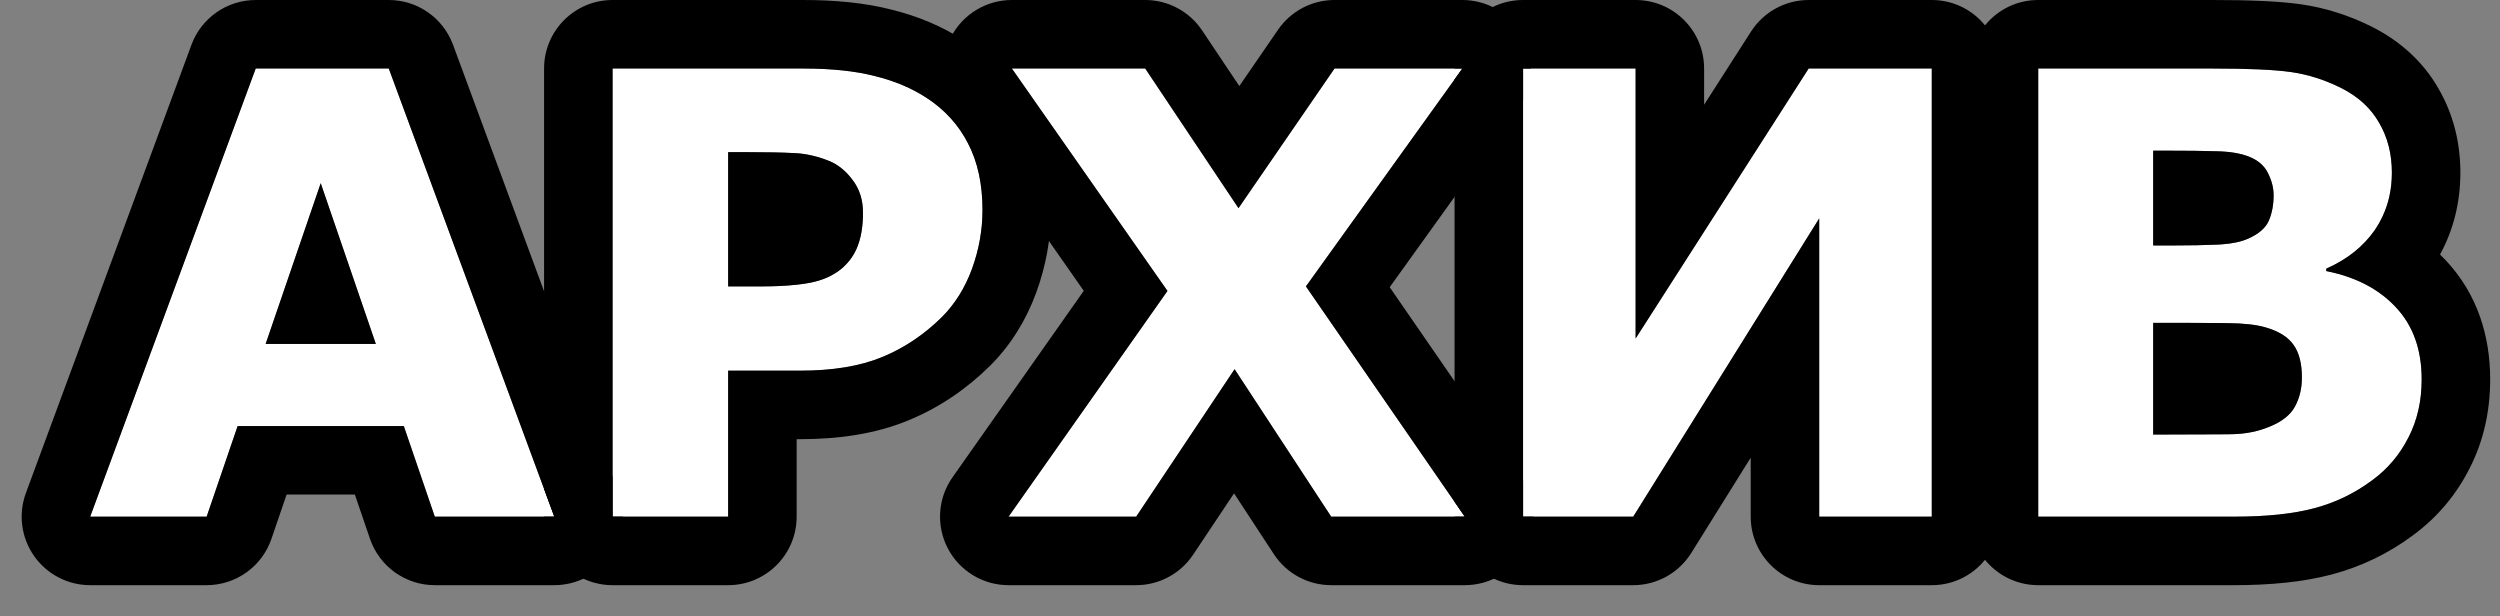 <svg width="73" height="18" viewBox="0 0 73 18" fill="none" xmlns="http://www.w3.org/2000/svg">
<rect x="0" y="0" width="73" height="18" fill="#808080" stroke="none"/>
<path d="M70.713 11.079C70.713 11.712 70.584 12.277 70.326 12.775C70.074 13.273 69.726 13.687 69.28 14.015C68.765 14.401 68.196 14.677 67.575 14.841C66.96 15.005 66.178 15.087 65.228 15.087H59.516V2H64.596C65.65 2 66.421 2.035 66.907 2.105C67.399 2.176 67.886 2.331 68.366 2.571C68.864 2.823 69.233 3.163 69.474 3.591C69.72 4.013 69.843 4.496 69.843 5.041C69.843 5.674 69.676 6.233 69.342 6.72C69.008 7.2 68.536 7.575 67.927 7.845V7.915C68.782 8.085 69.459 8.437 69.957 8.97C70.461 9.503 70.713 10.206 70.713 11.079ZM66.389 5.7C66.389 5.483 66.333 5.267 66.222 5.05C66.116 4.833 65.926 4.672 65.65 4.566C65.404 4.473 65.097 4.423 64.728 4.417C64.364 4.405 63.852 4.399 63.19 4.399H62.873V7.168H63.4C63.934 7.168 64.388 7.159 64.763 7.142C65.138 7.124 65.434 7.065 65.65 6.966C65.955 6.831 66.154 6.658 66.248 6.447C66.342 6.23 66.389 5.981 66.389 5.7ZM67.215 11.026C67.215 10.61 67.133 10.291 66.969 10.068C66.811 9.84 66.538 9.67 66.151 9.559C65.888 9.482 65.524 9.441 65.061 9.436C64.599 9.43 64.115 9.427 63.611 9.427H62.873V12.688H63.119C64.068 12.688 64.748 12.685 65.158 12.679C65.568 12.673 65.946 12.597 66.292 12.45C66.644 12.304 66.884 12.11 67.013 11.87C67.147 11.624 67.215 11.343 67.215 11.026Z" fill="white"/>
<path d="M56.408 15.087H53.121V6.377L47.69 15.087H44.473V2H47.76V9.884L52.813 2H56.408V15.087Z" fill="white"/>
<path d="M42.773 15.087H38.871L36.05 10.78L33.176 15.087H29.449L34.09 8.495L29.546 2H33.44L36.164 6.078L38.968 2H42.703L38.133 8.363L42.773 15.087Z" fill="white"/>
<path d="M28.689 6.131C28.689 6.717 28.586 7.291 28.381 7.854C28.176 8.41 27.883 8.879 27.502 9.26C26.98 9.775 26.398 10.165 25.753 10.429C25.114 10.692 24.317 10.824 23.362 10.824H21.262V15.087H17.887V2H23.441C24.273 2 24.974 2.073 25.542 2.22C26.116 2.36 26.623 2.574 27.062 2.861C27.59 3.207 27.991 3.649 28.267 4.188C28.548 4.728 28.689 5.375 28.689 6.131ZM25.199 6.21C25.199 5.841 25.1 5.524 24.9 5.261C24.701 4.991 24.47 4.804 24.206 4.698C23.855 4.558 23.512 4.481 23.178 4.47C22.844 4.452 22.398 4.443 21.842 4.443H21.262V8.363H22.229C22.803 8.363 23.274 8.328 23.644 8.258C24.019 8.188 24.332 8.047 24.584 7.836C24.801 7.648 24.956 7.426 25.05 7.168C25.149 6.904 25.199 6.585 25.199 6.21Z" fill="white"/>
<path d="M16.186 15.087H12.696L11.791 12.441H6.939L6.034 15.087H2.633L7.467 2H11.352L16.186 15.087ZM10.974 10.042L9.365 5.349L7.757 10.042H10.974Z" fill="white"/>
<path fill-rule="evenodd" clip-rule="evenodd" d="M67.013 11.87C67.147 11.624 67.215 11.343 67.215 11.026C67.215 10.61 67.133 10.291 66.969 10.068C66.811 9.84 66.538 9.67 66.151 9.559C65.888 9.482 65.524 9.441 65.061 9.436C64.999 9.435 64.936 9.434 64.873 9.433C64.468 9.429 64.047 9.427 63.611 9.427H62.873V12.688H63.119C63.874 12.688 64.459 12.686 64.873 12.682C64.979 12.681 65.074 12.68 65.158 12.679C65.568 12.673 65.946 12.597 66.292 12.45C66.644 12.304 66.884 12.11 67.013 11.87ZM69.945 8.956C69.949 8.961 69.953 8.965 69.957 8.97C70.461 9.503 70.713 10.206 70.713 11.079C70.713 11.712 70.584 12.277 70.326 12.775C70.074 13.273 69.726 13.687 69.28 14.015C68.765 14.401 68.196 14.677 67.575 14.841C66.96 15.005 66.178 15.087 65.228 15.087H59.516V2H64.596C65.65 2 66.421 2.035 66.907 2.105C67.399 2.176 67.886 2.331 68.366 2.571C68.864 2.823 69.233 3.163 69.474 3.591C69.72 4.013 69.843 4.496 69.843 5.041C69.843 5.511 69.751 5.941 69.566 6.33C69.503 6.465 69.428 6.595 69.342 6.72C69.011 7.196 68.544 7.569 67.942 7.838C67.937 7.84 67.932 7.842 67.927 7.845V7.915C67.938 7.917 67.95 7.92 67.961 7.922C68.793 8.093 69.454 8.438 69.945 8.956ZM64.728 4.417C64.777 4.418 64.826 4.419 64.873 4.422C65.178 4.437 65.437 4.485 65.65 4.566C65.926 4.672 66.116 4.833 66.222 5.05C66.333 5.267 66.389 5.483 66.389 5.7C66.389 5.981 66.342 6.23 66.248 6.447C66.154 6.658 65.955 6.831 65.65 6.966C65.455 7.055 65.196 7.112 64.873 7.135C64.837 7.138 64.8 7.14 64.763 7.142C64.388 7.159 63.934 7.168 63.4 7.168H62.873V4.399H63.19C63.852 4.399 64.364 4.405 64.728 4.417ZM71.415 7.601C71.361 7.543 71.305 7.486 71.249 7.431C71.652 6.694 71.843 5.884 71.843 5.041C71.843 4.189 71.648 3.356 71.21 2.597C70.749 1.785 70.066 1.19 69.269 0.787L69.261 0.782C68.604 0.454 67.914 0.229 67.193 0.126C66.556 0.034 65.663 0 64.596 0H59.516C58.411 0 57.516 0.895 57.516 2V15.087C57.516 16.192 58.411 17.087 59.516 17.087H65.228C66.275 17.087 67.246 16.998 68.089 16.774C68.956 16.544 69.755 16.157 70.473 15.62C71.168 15.107 71.716 14.455 72.107 13.686C72.527 12.871 72.713 11.987 72.713 11.079C72.713 9.8 72.332 8.573 71.415 7.601Z" fill="black"/>
<path fill-rule="evenodd" clip-rule="evenodd" d="M58.408 15.087C58.408 16.192 57.513 17.087 56.408 17.087H53.121C52.017 17.087 51.121 16.192 51.121 15.087V13.364L49.386 16.145C49.021 16.731 48.38 17.087 47.69 17.087H44.473C43.368 17.087 42.473 16.192 42.473 15.087H42.772L42.473 14.653V2.319L42.702 2H42.473C42.473 0.895 43.368 0 44.473 0H47.76C48.864 0 49.76 0.895 49.76 2V3.058L51.13 0.921C51.498 0.347 52.132 0 52.813 0H56.408C57.513 0 58.408 0.895 58.408 2V15.087ZM47.76 9.884V2H44.473V15.087H47.69L53.121 6.377V15.087H56.408V2H52.813L47.76 9.884Z" fill="black"/>
<path fill-rule="evenodd" clip-rule="evenodd" d="M44.544 16.016C44.199 16.675 43.517 17.087 42.773 17.087H38.871C38.197 17.087 37.568 16.747 37.198 16.183L36.034 14.406L34.839 16.197C34.468 16.753 33.844 17.087 33.176 17.087H29.449C28.703 17.087 28.018 16.671 27.674 16.008C27.33 15.345 27.384 14.546 27.814 13.936L31.646 8.492L27.907 3.146C27.48 2.535 27.428 1.737 27.772 1.076C28.116 0.415 28.8 0 29.546 0H33.44C34.108 0 34.731 0.334 35.102 0.889L36.188 2.513L37.32 0.867C37.693 0.324 38.309 0 38.968 0H42.703C43.453 0 44.14 0.42 44.483 1.087C44.63 1.375 44.703 1.688 44.703 2H44.474V2.929C44.431 3.011 44.382 3.09 44.328 3.167L40.579 8.386L44.419 13.951C44.438 13.978 44.457 14.006 44.474 14.035V15.087H44.773C44.773 15.405 44.698 15.724 44.544 16.016ZM38.133 8.363L42.703 2H38.968L36.164 6.078L33.44 2H29.546L34.09 8.495L29.449 15.087H33.176L36.05 10.78L38.871 15.087H42.773L38.133 8.363Z" fill="black"/>
<path fill-rule="evenodd" clip-rule="evenodd" d="M30.26 8.539L30.258 8.545C29.963 9.345 29.522 10.069 28.916 10.674L28.908 10.682C28.211 11.371 27.412 11.911 26.513 12.279C25.56 12.672 24.485 12.824 23.362 12.824H23.262V15.087C23.262 16.192 22.366 17.087 21.262 17.087H17.887C16.782 17.087 15.887 16.192 15.887 15.087H16.186L15.887 14.277V2C15.887 0.895 16.782 0 17.887 0H23.441C24.373 0 25.249 0.08 26.029 0.28C26.791 0.468 27.509 0.764 28.156 1.187L28.159 1.189C28.962 1.715 29.604 2.413 30.044 3.271C30.503 4.155 30.689 5.133 30.689 6.131C30.689 6.956 30.543 7.761 30.26 8.539ZM28.267 4.188C27.991 3.649 27.59 3.207 27.062 2.861C26.623 2.574 26.116 2.36 25.542 2.22C24.974 2.073 24.273 2 23.441 2H17.887V15.087H21.262V10.824H23.362C24.317 10.824 25.114 10.692 25.753 10.429C26.398 10.165 26.98 9.775 27.502 9.26C27.883 8.879 28.176 8.41 28.381 7.854C28.586 7.291 28.689 6.717 28.689 6.131C28.689 5.375 28.548 4.728 28.267 4.188ZM23.178 4.47C23.206 4.471 23.234 4.472 23.262 4.474C23.569 4.495 23.884 4.569 24.206 4.698C24.47 4.804 24.701 4.991 24.9 5.261C25.1 5.524 25.199 5.841 25.199 6.21C25.199 6.585 25.149 6.904 25.05 7.168C24.956 7.426 24.801 7.648 24.584 7.836C24.332 8.047 24.019 8.188 23.644 8.258C23.527 8.28 23.399 8.299 23.262 8.314C22.965 8.347 22.621 8.363 22.229 8.363H21.262V4.443H21.842C22.398 4.443 22.844 4.452 23.178 4.47Z" fill="black"/>
<path fill-rule="evenodd" clip-rule="evenodd" d="M17.827 16.23C17.453 16.767 16.84 17.087 16.186 17.087H12.696C11.841 17.087 11.081 16.543 10.804 15.734L10.362 14.441H8.369L7.926 15.734C7.65 16.543 6.889 17.087 6.034 17.087H2.633C1.979 17.087 1.366 16.767 0.992 16.23C0.618 15.693 0.53 15.008 0.757 14.394L5.591 1.307C5.881 0.522 6.63 0 7.467 0H11.352C12.189 0 12.938 0.522 13.228 1.307L17.886 13.919V15.087H18.186C18.186 15.49 18.064 15.89 17.827 16.23ZM6.939 12.441H11.791L12.696 15.087H16.186L11.352 2H7.467L2.633 15.087H6.034L6.939 12.441ZM9.365 5.349L7.757 10.042H10.974L9.365 5.349Z" fill="black"/>
</svg>
